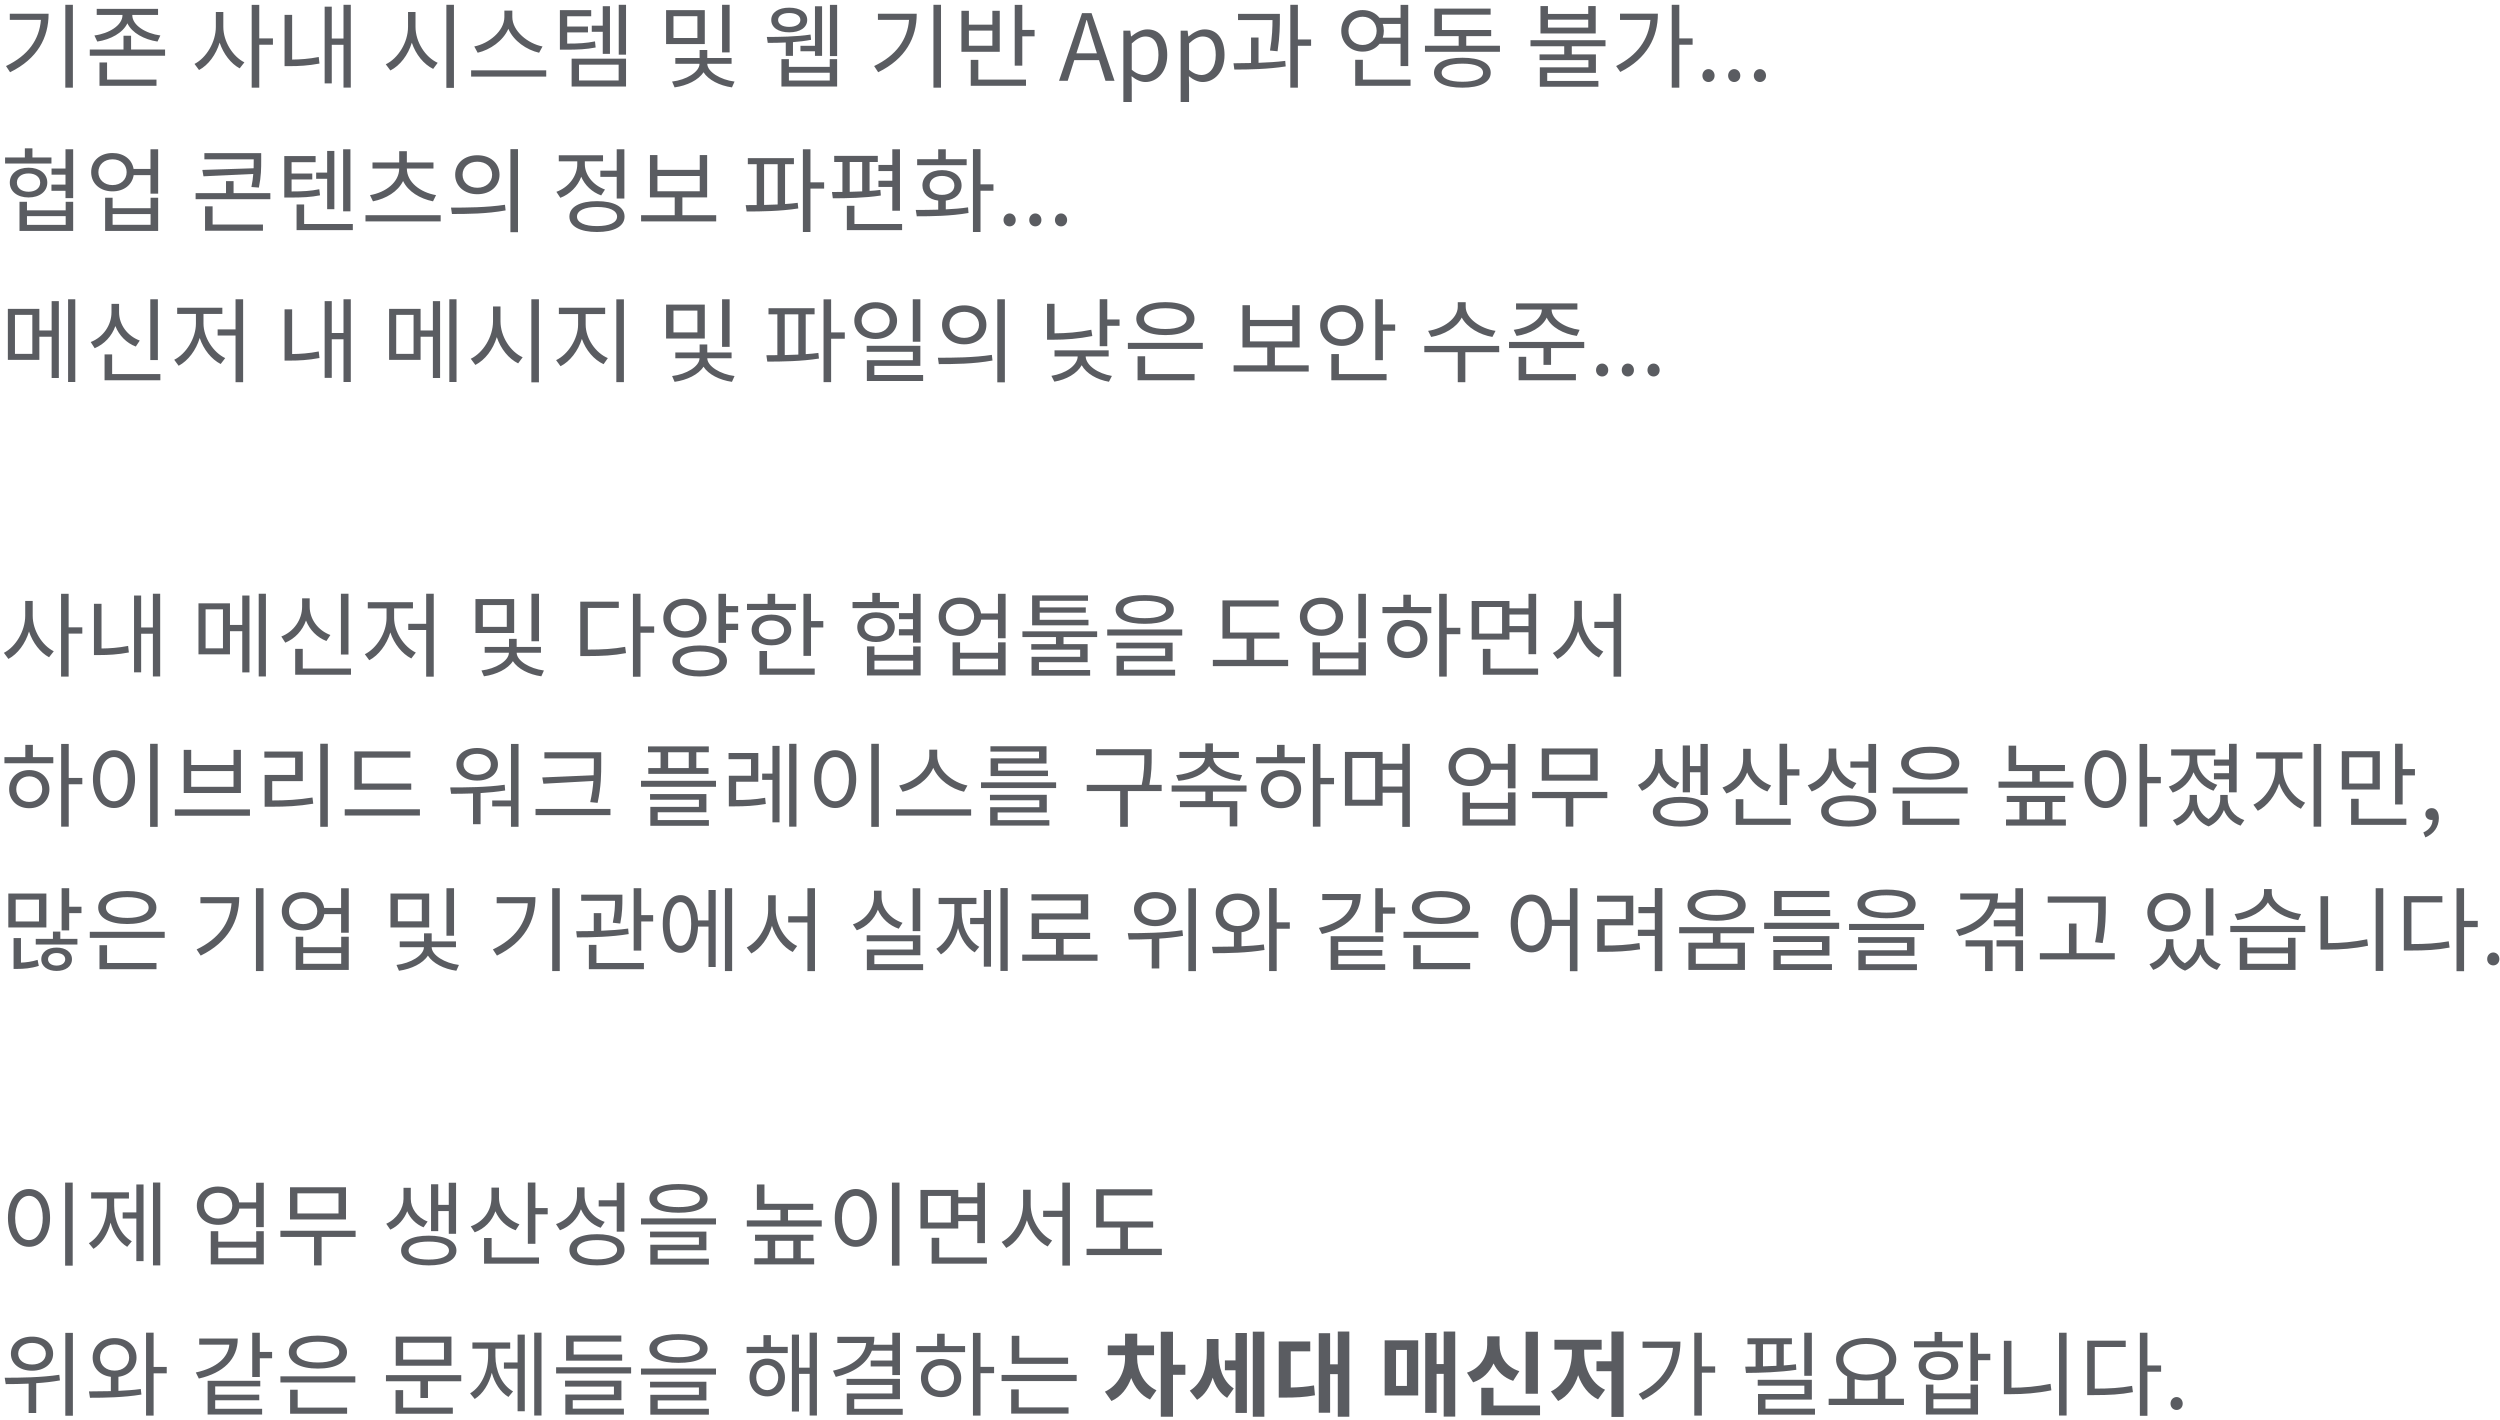 <svg width="433" height="246" viewBox="0 0 433 246" fill="none" xmlns="http://www.w3.org/2000/svg">
<path d="M1.696 2.384V3.44H7.088C6.816 6.848 4.896 9.6 1.04 11.44L1.744 12.512C6.512 10.176 8.416 6.528 8.416 2.384H1.696ZM11.312 0.832V15.184H12.624V0.832H11.312ZM16.847 7.2C19.167 6.848 21.279 5.696 22.063 4.032C22.847 5.696 24.959 6.848 27.279 7.2L27.775 6.144C25.231 5.808 22.911 4.384 22.911 2.624V2.592H27.375V1.536H16.751V2.592H21.215V2.624C21.215 4.384 18.895 5.808 16.351 6.144L16.847 7.2ZM18.543 10.816H17.231V14.864H27.103V13.792H18.543V10.816ZM22.703 8.576V6.192H21.391V8.576H15.551V9.648H28.591V8.576H22.703ZM38.68 2.08H37.384V4.656C37.384 7.264 35.752 10.016 33.688 11.072L34.472 12.128C36.088 11.264 37.416 9.472 38.04 7.376C38.696 9.344 39.992 11.024 41.512 11.84L42.328 10.8C40.312 9.792 38.68 7.184 38.68 4.656V2.08ZM47.272 6.656H44.904V0.848H43.592V15.184H44.904V7.744H47.272V6.656ZM50.598 2.576H49.286V11.456H50.198C51.75 11.456 53.398 11.376 55.334 11.008L55.206 9.872C53.494 10.208 51.974 10.304 50.598 10.32V2.576ZM59.494 0.832V6.672H57.462V1.152H56.23V14.448H57.462V7.76H59.494V15.168H60.758V0.832H59.494ZM71.967 2.08H70.671V4.656C70.671 7.376 68.927 10.128 66.815 11.136L67.615 12.208C69.295 11.344 70.671 9.552 71.327 7.392C72.015 9.44 73.391 11.136 75.023 11.936L75.807 10.88C73.679 9.92 71.967 7.28 71.967 4.656V2.08ZM77.311 0.832V15.216H78.623V0.832H77.311ZM93.966 8.048C91.454 7.568 88.734 5.392 88.734 2.944V1.84H87.358V2.944C87.358 5.392 84.654 7.552 82.142 8.048L82.734 9.136C84.894 8.624 87.134 7.088 88.046 4.992C88.958 7.104 91.198 8.64 93.374 9.136L93.966 8.048ZM81.598 12.176V13.264H94.606V12.176H81.598ZM104.397 9.328H105.645V1.072H104.397V4.448H102.493V5.504H104.397V9.328ZM103.053 7.168C101.565 7.472 100.269 7.552 98.237 7.552V5.616H101.837V4.592H98.237V2.816H102.397V1.76H96.973V8.608H97.885C100.173 8.608 101.533 8.544 103.165 8.224L103.053 7.168ZM100.285 11.2H107.149V13.936H100.285V11.2ZM99.005 14.992H108.429V10.16H99.005V14.992ZM107.165 0.832V9.472H108.429V0.832H107.165ZM126.374 0.832H125.062V9.072H126.374V0.832ZM120.79 6.576H116.646V2.8H120.79V6.576ZM122.07 1.76H115.366V7.632H122.07V1.76ZM126.71 11.056V10.048H122.502V8.656H121.174V10.048H116.966V11.056H121.158C121.142 12.48 118.854 13.84 116.406 14.128L116.838 15.136C118.998 14.832 120.982 13.872 121.846 12.512C122.694 13.84 124.614 14.832 126.774 15.136L127.222 14.128C124.758 13.824 122.518 12.432 122.502 11.056H126.71ZM138.639 7.936V8.88H141.151V9.68H142.383V1.088H141.151V7.936H138.639ZM136.687 2.256C137.855 2.256 138.623 2.72 138.623 3.456C138.623 4.192 137.855 4.656 136.687 4.656C135.519 4.656 134.767 4.192 134.767 3.456C134.767 2.72 135.519 2.256 136.687 2.256ZM136.687 5.6C138.559 5.6 139.807 4.784 139.807 3.456C139.807 2.144 138.559 1.328 136.687 1.328C134.831 1.328 133.583 2.144 133.583 3.456C133.583 4.784 134.831 5.6 136.687 5.6ZM136.095 9.68H137.343V7.296C138.415 7.216 139.503 7.088 140.479 6.896L140.383 5.984C137.999 6.368 134.799 6.4 132.815 6.4L132.975 7.424C133.855 7.424 134.943 7.424 136.095 7.36V9.68ZM143.711 13.952H136.639V12.592H143.711V13.952ZM143.711 11.584H136.639V10.24H135.343V14.992H144.991V10.24H143.711V11.584ZM143.743 0.848V9.712H144.991V0.848H143.743ZM152.055 2.384V3.44H157.447C157.175 6.848 155.255 9.6 151.399 11.44L152.103 12.512C156.871 10.176 158.775 6.528 158.775 2.384H152.055ZM161.671 0.832V15.184H162.983V0.832H161.671ZM171.878 7.92H167.814V5.296H171.878V7.92ZM173.158 1.872H171.878V4.272H167.814V1.872H166.518V8.976H173.158V1.872ZM169.446 10.368H168.134V14.864H177.702V13.792H169.446V10.368ZM177.062 5.184V0.848H175.75V11.376H177.062V6.288H179.19V5.184H177.062ZM186.431 9.232L187.007 7.44C187.423 6.112 187.807 4.848 188.175 3.472H188.239C188.623 4.832 188.991 6.112 189.423 7.44L189.983 9.232H186.431ZM191.471 14H193.039L189.055 2.272H187.407L183.423 14H184.927L186.063 10.416H190.351L191.471 14ZM194.566 17.664H196.022V14.72L195.99 13.2C196.774 13.84 197.606 14.208 198.39 14.208C200.39 14.208 202.166 12.496 202.166 9.52C202.166 6.848 200.95 5.088 198.71 5.088C197.702 5.088 196.726 5.664 195.942 6.304H195.894L195.766 5.312H194.566V17.664ZM198.15 12.992C197.574 12.992 196.806 12.752 196.022 12.08V7.52C196.87 6.736 197.622 6.32 198.358 6.32C200.006 6.32 200.646 7.616 200.646 9.536C200.646 11.696 199.59 12.992 198.15 12.992ZM204.488 17.664H205.944V14.72L205.912 13.2C206.696 13.84 207.528 14.208 208.312 14.208C210.312 14.208 212.088 12.496 212.088 9.52C212.088 6.848 210.872 5.088 208.632 5.088C207.624 5.088 206.648 5.664 205.864 6.304H205.816L205.688 5.312H204.488V17.664ZM208.072 12.992C207.496 12.992 206.728 12.752 205.944 12.08V7.52C206.792 6.736 207.544 6.32 208.28 6.32C209.928 6.32 210.568 7.616 210.568 9.536C210.568 11.696 209.512 12.992 208.072 12.992ZM221.274 8.88C221.674 6.208 221.674 4.336 221.674 3.184V2.4H214.426V3.472H220.394C220.394 4.624 220.362 6.368 219.962 8.752L221.274 8.88ZM217.978 6.496H216.682V10.912C215.61 10.944 214.554 10.96 213.642 10.96L213.786 12.048C216.33 12.048 219.706 11.984 222.682 11.504L222.602 10.544C221.146 10.736 219.546 10.816 217.978 10.88V6.496ZM227.082 6.832H224.794V0.832H223.482V15.184H224.794V7.936H227.082V6.832ZM233.554 5.344C233.554 3.92 234.594 2.896 236.002 2.896C237.394 2.896 238.434 3.92 238.434 5.344C238.434 6.768 237.394 7.792 236.002 7.792C234.594 7.792 233.554 6.768 233.554 5.344ZM242.578 4.144V6.528H239.49C239.618 6.16 239.682 5.76 239.682 5.344C239.682 4.912 239.618 4.512 239.49 4.144H242.578ZM242.578 7.584V11.44H243.906V0.848H242.578V3.088H238.93C238.258 2.256 237.234 1.744 236.002 1.744C233.89 1.744 232.306 3.248 232.306 5.344C232.306 7.44 233.89 8.944 236.002 8.944C237.234 8.944 238.274 8.432 238.946 7.584H242.578ZM236.05 13.792V10.352H234.722V14.864H244.306V13.792H236.05ZM253.297 14.16C251.025 14.16 249.697 13.6 249.697 12.592C249.697 11.584 251.025 11.024 253.297 11.024C255.537 11.024 256.865 11.584 256.865 12.592C256.865 13.6 255.537 14.16 253.297 14.16ZM253.297 10C250.225 10 248.369 10.928 248.369 12.592C248.369 14.256 250.225 15.184 253.297 15.184C256.337 15.184 258.193 14.256 258.193 12.592C258.193 10.928 256.337 10 253.297 10ZM253.953 7.92V6.256H258.273V5.2H249.745V2.544H258.177V1.488H248.433V6.256H252.641V7.92H246.801V8.976H259.793V7.92H253.953ZM275.082 4.784H268.106V3.408H275.082V4.784ZM276.378 1.056H275.082V2.416H268.106V1.056H266.81V5.792H276.378V1.056ZM278.074 8.016V6.96H265.082V8.016H270.922V9.424H266.65V10.416H275.114V11.664H266.698V15.024H276.842V14.016H267.978V12.624H276.41V9.424H272.234V8.016H278.074ZM280.585 2.368V3.456H285.849C285.545 6.848 283.577 9.6 279.913 11.44L280.633 12.464C285.273 10.144 287.145 6.448 287.145 2.368H280.585ZM293.161 6.656H290.857V0.832H289.545V15.184H290.857V7.744H293.161V6.656ZM295.912 14.208C296.488 14.208 296.968 13.76 296.968 13.104C296.968 12.448 296.488 11.968 295.912 11.968C295.336 11.968 294.856 12.448 294.856 13.104C294.856 13.76 295.336 14.208 295.912 14.208ZM300.365 14.208C300.941 14.208 301.421 13.76 301.421 13.104C301.421 12.448 300.941 11.968 300.365 11.968C299.789 11.968 299.309 12.448 299.309 13.104C299.309 13.76 299.789 14.208 300.365 14.208ZM304.818 14.208C305.394 14.208 305.874 13.76 305.874 13.104C305.874 12.448 305.394 11.968 304.818 11.968C304.242 11.968 303.762 12.448 303.762 13.104C303.762 13.76 304.242 14.208 304.818 14.208ZM8.912 27.272H5.616V25.688H4.304V27.272H0.88V28.328H8.912V27.272ZM2.928 31.624C2.928 30.664 3.744 30.04 4.944 30.04C6.144 30.04 6.96 30.664 6.96 31.624C6.96 32.584 6.144 33.208 4.944 33.208C3.744 33.208 2.928 32.584 2.928 31.624ZM8.192 31.624C8.192 30.072 6.848 29.048 4.944 29.048C3.024 29.048 1.696 30.072 1.696 31.624C1.696 33.176 3.024 34.2 4.944 34.2C6.848 34.2 8.192 33.176 8.192 31.624ZM11.376 38.952H4.672V37.432H11.376V38.952ZM11.376 36.424H4.672V34.952H3.376V39.992H12.672V34.952H11.376V36.424ZM11.344 25.848V29.192H8.928V30.248H11.344V31.976H8.912V33.048H11.344V34.312H12.672V25.848H11.344ZM26.079 38.936H19.503V37.08H26.079V38.936ZM26.079 36.056H19.503V34.248H18.207V39.992H27.391V34.248H26.079V36.056ZM19.487 32.056C18.063 32.056 17.039 31.128 17.039 29.816C17.039 28.504 18.063 27.592 19.487 27.592C20.911 27.592 21.935 28.504 21.935 29.816C21.935 31.128 20.911 32.056 19.487 32.056ZM26.063 25.848V29.256H23.135C22.863 27.592 21.423 26.504 19.487 26.504C17.343 26.504 15.791 27.848 15.791 29.816C15.791 31.8 17.343 33.144 19.487 33.144C21.455 33.144 22.895 32.024 23.151 30.328H26.063V33.544H27.391V25.848H26.063ZM35.048 29.432L35.24 30.536L43.864 30.136C43.816 30.808 43.72 31.544 43.544 32.392L44.84 32.488C45.24 30.52 45.24 29.08 45.24 27.752V26.52H35.4V27.592H43.944V27.752C43.944 28.2 43.944 28.648 43.928 29.144L35.048 29.432ZM36.824 35.736H35.512V39.96H45.544V38.888H36.824V35.736ZM40.456 33.448V31.368H39.144V33.448H33.88V34.504H46.824V33.448H40.456ZM60.694 25.848H59.43V36.6H60.694V25.848ZM56.662 36.232H57.91V26.136H56.662V29.896H54.758V30.968H56.662V36.232ZM55.302 32.776C53.814 33.08 52.518 33.16 50.502 33.16V31.08H54.086V30.056H50.502V28.088H54.662V27.032H49.238V34.216H50.15C52.438 34.216 53.782 34.152 55.43 33.832L55.302 32.776ZM52.678 38.792V35.416H51.366V39.864H61.11V38.792H52.678ZM64.597 34.872C66.885 34.408 68.917 33.192 69.813 31.352C70.693 33.192 72.725 34.408 74.997 34.872L75.525 33.8C72.773 33.32 70.469 31.544 70.469 29.192H75.077V28.136H70.469V26.184H69.141V28.136H64.517V29.192H69.141C69.141 31.544 66.837 33.32 64.085 33.8L64.597 34.872ZM63.301 37.272V38.344H76.325V37.272H63.301ZM82.676 26.888C80.452 26.888 78.836 28.248 78.836 30.264C78.836 32.264 80.452 33.64 82.676 33.64C84.916 33.64 86.516 32.264 86.516 30.264C86.516 28.248 84.916 26.888 82.676 26.888ZM82.676 28.008C84.164 28.008 85.236 28.92 85.236 30.264C85.236 31.592 84.164 32.52 82.676 32.52C81.188 32.52 80.116 31.592 80.116 30.264C80.116 28.92 81.188 28.008 82.676 28.008ZM88.404 25.832V40.216H89.716V25.832H88.404ZM78.276 37.064C80.868 37.064 84.34 37.048 87.572 36.44L87.46 35.464C84.324 35.944 80.724 35.96 78.116 35.96L78.276 37.064ZM103.981 29.56V30.632H106.813V34.392H108.141V25.848H106.813V29.56H103.981ZM104.781 32.824C102.701 32.088 101.293 30.28 101.293 28.44V27.944H104.445V26.888H96.781V27.944H99.981V28.44C99.981 30.504 98.509 32.44 96.365 33.224L97.053 34.264C98.733 33.624 100.061 32.28 100.669 30.616C101.293 32.088 102.525 33.272 104.125 33.848L104.781 32.824ZM103.405 39.16C101.245 39.16 99.933 38.552 99.933 37.512C99.933 36.472 101.245 35.848 103.405 35.848C105.565 35.848 106.877 36.472 106.877 37.512C106.877 38.552 105.565 39.16 103.405 39.16ZM103.405 34.84C100.461 34.84 98.621 35.816 98.621 37.512C98.621 39.208 100.461 40.184 103.405 40.184C106.349 40.184 108.173 39.208 108.173 37.512C108.173 35.816 106.349 34.84 103.405 34.84ZM113.868 30.488H121.196V33.128H113.868V30.488ZM118.188 37.272V34.184H122.476V26.856H121.196V29.416H113.868V26.856H112.572V34.184H116.86V37.272H111.036V38.344H124.044V37.272H118.188ZM132.34 28.44H134.692V35.416C133.908 35.448 133.108 35.48 132.34 35.496V28.44ZM135.972 28.44H137.508V27.384H129.524V28.44H131.06V35.512C130.388 35.528 129.748 35.528 129.156 35.528L129.316 36.632C131.844 36.632 135.252 36.584 138.26 36.104L138.164 35.128C137.46 35.224 136.724 35.288 135.972 35.336V28.44ZM142.74 31.576H140.372V25.848H139.06V40.184H140.372V32.664H142.74V31.576ZM154.547 36.504H155.875V25.848H154.547V28.568H152.147V29.624H154.547V31.304H152.147V32.376H154.547V36.504ZM147.171 28.056H149.331V33.144C148.611 33.176 147.875 33.208 147.171 33.224V28.056ZM152.483 32.888C151.891 32.968 151.251 33.032 150.611 33.064V28.056H152.035V27H144.483V28.056H145.907V33.24C145.267 33.256 144.643 33.256 144.099 33.256L144.243 34.344C146.563 34.344 149.811 34.296 152.563 33.864L152.483 32.888ZM147.987 38.792V35.64H146.675V39.864H156.243V38.792H147.987ZM167.426 27.576H163.81V25.848H162.498V27.576H158.85V28.616H167.426V27.576ZM161.01 32.12C161.01 31.128 161.874 30.472 163.154 30.472C164.434 30.472 165.298 31.128 165.298 32.12C165.298 33.112 164.434 33.752 163.154 33.752C161.874 33.752 161.01 33.112 161.01 32.12ZM163.81 34.744C165.458 34.536 166.546 33.544 166.546 32.12C166.546 30.504 165.154 29.464 163.154 29.464C161.154 29.464 159.762 30.504 159.762 32.12C159.762 33.544 160.85 34.536 162.498 34.744V36.312C161.106 36.36 159.762 36.36 158.61 36.36L158.786 37.464C161.298 37.464 164.674 37.432 167.746 36.888L167.666 35.912C166.434 36.104 165.106 36.2 163.81 36.264V34.744ZM172.066 31.928H169.826V25.832H168.514V40.184H169.826V33.032H172.066V31.928ZM174.865 39.208C175.441 39.208 175.921 38.76 175.921 38.104C175.921 37.448 175.441 36.968 174.865 36.968C174.289 36.968 173.809 37.448 173.809 38.104C173.809 38.76 174.289 39.208 174.865 39.208ZM179.318 39.208C179.894 39.208 180.374 38.76 180.374 38.104C180.374 37.448 179.894 36.968 179.318 36.968C178.742 36.968 178.262 37.448 178.262 38.104C178.262 38.76 178.742 39.208 179.318 39.208ZM183.771 39.208C184.347 39.208 184.827 38.76 184.827 38.104C184.827 37.448 184.347 36.968 183.771 36.968C183.195 36.968 182.715 37.448 182.715 38.104C182.715 38.76 183.195 39.208 183.771 39.208ZM5.6 61.288H2.592V54.536H5.6V61.288ZM8.944 57.24H6.816V53.496H1.36V62.328H6.816V58.328H8.944V65.464H10.192V52.152H8.944V57.24ZM11.792 51.832V66.168H13.04V51.832H11.792ZM27.343 51.832H26.031V62.36H27.343V51.832ZM24.207 58.984C22.079 58.2 20.623 56.248 20.623 54.088V52.632H19.311V54.088C19.311 56.328 17.871 58.408 15.711 59.24L16.399 60.312C18.079 59.608 19.375 58.216 19.983 56.472C20.623 58.104 21.887 59.4 23.519 60.024L24.207 58.984ZM19.423 64.792V61.384H18.111V65.864H27.775V64.792H19.423ZM35.245 54.376H38.51V53.304H30.686V54.376H33.934V56.04C33.934 58.584 32.221 61.304 30.174 62.312L30.942 63.352C32.574 62.488 33.965 60.648 34.59 58.536C35.245 60.52 36.621 62.232 38.221 63.048L39.005 62.024C36.925 61.032 35.245 58.424 35.245 56.04V54.376ZM40.797 51.832V57.048H37.694V58.12H40.797V66.2H42.109V51.832H40.797ZM50.598 53.576H49.286V62.456H50.198C51.75 62.456 53.398 62.376 55.334 62.008L55.206 60.872C53.494 61.208 51.974 61.304 50.598 61.32V53.576ZM59.494 51.832V57.672H57.462V52.152H56.23V65.448H57.462V58.76H59.494V66.168H60.758V51.832H59.494ZM71.631 61.288H68.623V54.536H71.631V61.288ZM74.975 57.24H72.847V53.496H67.391V62.328H72.847V58.328H74.975V65.464H76.223V52.152H74.975V57.24ZM77.823 51.832V66.168H79.071V51.832H77.823ZM86.686 53.08H85.39V55.656C85.39 58.376 83.646 61.128 81.534 62.136L82.334 63.208C84.014 62.344 85.39 60.552 86.046 58.392C86.734 60.44 88.11 62.136 89.742 62.936L90.526 61.88C88.398 60.92 86.686 58.28 86.686 55.656V53.08ZM92.03 51.832V66.216H93.342V51.832H92.03ZM101.437 54.392H104.813V53.304H96.797V54.392H100.125V56.216C100.125 58.696 98.381 61.4 96.317 62.376L97.085 63.432C98.717 62.6 100.125 60.792 100.781 58.696C101.469 60.664 102.877 62.312 104.541 63.08L105.277 62.024C103.165 61.128 101.437 58.648 101.437 56.216V54.392ZM106.749 51.848V66.184H108.061V51.848H106.749ZM126.374 51.832H125.062V60.072H126.374V51.832ZM120.79 57.576H116.646V53.8H120.79V57.576ZM122.07 52.76H115.366V58.632H122.07V52.76ZM126.71 62.056V61.048H122.502V59.656H121.174V61.048H116.966V62.056H121.158C121.142 63.48 118.854 64.84 116.406 65.128L116.838 66.136C118.998 65.832 120.982 64.872 121.846 63.512C122.694 64.84 124.614 65.832 126.774 66.136L127.222 65.128C124.758 64.824 122.518 63.432 122.502 62.056H126.71ZM135.919 54.44H138.271V61.416C137.487 61.448 136.687 61.48 135.919 61.496V54.44ZM139.551 54.44H141.087V53.384H133.103V54.44H134.639V61.512C133.967 61.528 133.327 61.528 132.735 61.528L132.895 62.632C135.423 62.632 138.831 62.584 141.839 62.104L141.743 61.128C141.039 61.224 140.303 61.288 139.551 61.336V54.44ZM146.319 57.576H143.951V51.848H142.639V66.184H143.951V58.664H146.319V57.576ZM159.405 51.832H158.093V59.192H159.405V51.832ZM149.229 55.544C149.229 54.296 150.269 53.416 151.661 53.416C153.069 53.416 154.093 54.296 154.093 55.544C154.093 56.776 153.069 57.656 151.661 57.656C150.269 57.656 149.229 56.776 149.229 55.544ZM155.373 55.544C155.373 53.64 153.805 52.344 151.661 52.344C149.517 52.344 147.965 53.64 147.965 55.544C147.965 57.432 149.517 58.712 151.661 58.712C153.805 58.712 155.373 57.432 155.373 55.544ZM151.437 64.952V63.368H159.405V59.896H150.109V60.936H158.109V62.392H150.141V65.992H159.885V64.952H151.437ZM167.004 52.888C164.78 52.888 163.164 54.248 163.164 56.264C163.164 58.264 164.78 59.64 167.004 59.64C169.244 59.64 170.844 58.264 170.844 56.264C170.844 54.248 169.244 52.888 167.004 52.888ZM167.004 54.008C168.492 54.008 169.564 54.92 169.564 56.264C169.564 57.592 168.492 58.52 167.004 58.52C165.516 58.52 164.444 57.592 164.444 56.264C164.444 54.92 165.516 54.008 167.004 54.008ZM172.732 51.832V66.216H174.044V51.832H172.732ZM162.604 63.064C165.196 63.064 168.668 63.048 171.9 62.44L171.788 61.464C168.652 61.944 165.052 61.96 162.444 61.96L162.604 63.064ZM189.013 57.112C186.741 57.576 184.677 57.72 182.645 57.736V52.616H181.349V58.84H182.469C184.613 58.84 186.773 58.68 189.189 58.2L189.013 57.112ZM192.021 61.736V60.68H182.645V61.736H186.661C186.597 63.352 184.517 64.712 182.101 65.096L182.613 66.104C184.693 65.752 186.549 64.696 187.349 63.256C188.149 64.696 189.989 65.768 192.069 66.12L192.581 65.112C190.197 64.712 188.101 63.32 188.037 61.736H192.021ZM191.781 55.336V51.816H190.469V59.96H191.781V56.424H193.909V55.336H191.781ZM201.844 53.384C204.1 53.384 205.54 54.056 205.54 55.192C205.54 56.328 204.1 56.984 201.844 56.984C199.588 56.984 198.148 56.328 198.148 55.192C198.148 54.056 199.588 53.384 201.844 53.384ZM201.844 58.04C204.916 58.04 206.884 56.984 206.884 55.192C206.884 53.4 204.916 52.328 201.844 52.328C198.772 52.328 196.804 53.4 196.804 55.192C196.804 56.984 198.772 58.04 201.844 58.04ZM198.34 61.704H197.028V65.864H206.9V64.792H198.34V61.704ZM195.348 59.384V60.44H208.324V59.384H195.348ZM216.493 56.488H223.821V59.128H216.493V56.488ZM220.812 63.272V60.184H225.101V52.856H223.821V55.416H216.493V52.856H215.197V60.184H219.485V63.272H213.661V64.344H226.669V63.272H220.812ZM229.931 56.376C229.931 54.968 230.987 53.976 232.395 53.976C233.803 53.976 234.859 54.968 234.859 56.376C234.859 57.784 233.803 58.776 232.395 58.776C230.987 58.776 229.931 57.784 229.931 56.376ZM236.139 56.376C236.139 54.296 234.539 52.84 232.395 52.84C230.251 52.84 228.651 54.296 228.651 56.376C228.651 58.456 230.251 59.912 232.395 59.912C234.539 59.912 236.139 58.456 236.139 56.376ZM231.899 61.32H230.587V65.864H240.155V64.792H231.899V61.32ZM239.515 56.2V51.832H238.203V62.392H239.515V57.288H241.643V56.2H239.515ZM259.028 57.304C256.42 56.92 253.86 55.144 253.86 53.144V52.344H252.484V53.144C252.484 55.192 249.956 56.92 247.348 57.304L247.876 58.36C250.116 57.976 252.276 56.744 253.172 55C254.1 56.728 256.26 57.976 258.484 58.36L259.028 57.304ZM259.652 59.912H246.692V61H252.484V66.2H253.796V61H259.668L259.652 59.912ZM262.675 58.184C264.995 57.832 267.107 56.68 267.891 55.016C268.659 56.68 270.771 57.832 273.107 58.184L273.587 57.128C271.059 56.792 268.739 55.368 268.739 53.624V53.608H273.203V52.552H262.579V53.608H267.043V53.624C267.043 55.368 264.723 56.792 262.179 57.128L262.675 58.184ZM264.339 61.8H263.027V65.864H272.947V64.792H264.339V61.8ZM261.363 59.224V60.28H267.331V63.192H268.643V60.28H274.387V59.224H261.363ZM277.49 65.208C278.066 65.208 278.546 64.76 278.546 64.104C278.546 63.448 278.066 62.968 277.49 62.968C276.914 62.968 276.434 63.448 276.434 64.104C276.434 64.76 276.914 65.208 277.49 65.208ZM281.943 65.208C282.519 65.208 282.999 64.76 282.999 64.104C282.999 63.448 282.519 62.968 281.943 62.968C281.367 62.968 280.887 63.448 280.887 64.104C280.887 64.76 281.367 65.208 281.943 65.208ZM286.396 65.208C286.972 65.208 287.452 64.76 287.452 64.104C287.452 63.448 286.972 62.968 286.396 62.968C285.82 62.968 285.34 63.448 285.34 64.104C285.34 64.76 285.82 65.208 286.396 65.208ZM5.664 104.08H4.368V106.656C4.368 109.264 2.736 112.016 0.672 113.072L1.456 114.128C3.072 113.264 4.4 111.472 5.024 109.376C5.68 111.344 6.976 113.024 8.496 113.84L9.312 112.8C7.296 111.792 5.664 109.184 5.664 106.656V104.08ZM14.256 108.656H11.888V102.848H10.576V117.184H11.888V109.744H14.256V108.656ZM17.583 104.576H16.271V113.456H17.183C18.735 113.456 20.383 113.376 22.319 113.008L22.191 111.872C20.479 112.208 18.959 112.304 17.583 112.32V104.576ZM26.479 102.832V108.672H24.447V103.152H23.215V116.448H24.447V109.76H26.479V117.168H27.743V102.832H26.479ZM38.616 112.288H35.608V105.536H38.616V112.288ZM41.96 108.24H39.832V104.496H34.376V113.328H39.832V109.328H41.96V116.464H43.208V103.152H41.96V108.24ZM44.808 102.832V117.168H46.056V102.832H44.808ZM60.358 102.832H59.046V113.36H60.358V102.832ZM57.222 109.984C55.094 109.2 53.638 107.248 53.638 105.088V103.632H52.326V105.088C52.326 107.328 50.886 109.408 48.726 110.24L49.414 111.312C51.094 110.608 52.39 109.216 52.998 107.472C53.638 109.104 54.902 110.4 56.534 111.024L57.222 109.984ZM52.438 115.792V112.384H51.126V116.864H60.79V115.792H52.438ZM68.261 105.376H71.525V104.304H63.701V105.376H66.949V107.04C66.949 109.584 65.237 112.304 63.189 113.312L63.957 114.352C65.589 113.488 66.981 111.648 67.605 109.536C68.261 111.52 69.637 113.232 71.237 114.048L72.021 113.024C69.941 112.032 68.261 109.424 68.261 107.04V105.376ZM73.813 102.832V108.048H70.709V109.12H73.813V117.2H75.125V102.832H73.813ZM93.358 102.832H92.046V111.072H93.358V102.832ZM87.774 108.576H83.63V104.8H87.774V108.576ZM89.054 103.76H82.35V109.632H89.054V103.76ZM93.694 113.056V112.048H89.486V110.656H88.158V112.048H83.95V113.056H88.142C88.126 114.48 85.838 115.84 83.39 116.128L83.822 117.136C85.982 116.832 87.966 115.872 88.83 114.512C89.678 115.84 91.598 116.832 93.758 117.136L94.206 116.128C91.742 115.824 89.502 114.432 89.486 113.056H93.694ZM101.815 105.296H107.175V104.208H100.503V113.632H101.639C104.343 113.632 106.231 113.536 108.423 113.12L108.279 112.032C106.199 112.4 104.359 112.512 101.815 112.512V105.296ZM113.303 108.496H110.935V102.832H109.623V117.216H110.935V109.584H113.303V108.496ZM116.166 107.056C116.166 105.712 117.19 104.784 118.63 104.784C120.054 104.784 121.094 105.712 121.094 107.056C121.094 108.4 120.054 109.344 118.63 109.344C117.19 109.344 116.166 108.4 116.166 107.056ZM122.374 107.056C122.374 105.072 120.79 103.696 118.63 103.696C116.454 103.696 114.886 105.072 114.886 107.056C114.886 109.056 116.454 110.448 118.63 110.448C120.79 110.448 122.374 109.056 122.374 107.056ZM121.19 116.128C119.062 116.128 117.766 115.504 117.766 114.48C117.766 113.44 119.062 112.832 121.19 112.832C123.302 112.832 124.598 113.44 124.598 114.48C124.598 115.504 123.302 116.128 121.19 116.128ZM121.19 111.792C118.278 111.792 116.454 112.768 116.454 114.48C116.454 116.176 118.278 117.168 121.19 117.168C124.086 117.168 125.91 116.176 125.91 114.48C125.91 112.768 124.086 111.792 121.19 111.792ZM127.846 106.048V104.976H125.75V102.848H124.438V111.344H125.75V109.12H127.846V108.032H125.75V106.048H127.846ZM137.844 104.592H134.26V102.848H132.948V104.592H129.38V105.648H137.844V104.592ZM131.428 109.104C131.428 108.112 132.292 107.472 133.604 107.472C134.9 107.472 135.796 108.112 135.796 109.104C135.796 110.112 134.9 110.752 133.604 110.752C132.292 110.752 131.428 110.112 131.428 109.104ZM137.044 109.104C137.044 107.504 135.636 106.448 133.604 106.448C131.572 106.448 130.18 107.504 130.18 109.104C130.18 110.72 131.572 111.776 133.604 111.776C135.636 111.776 137.044 110.72 137.044 109.104ZM132.852 112.752H131.54V116.864H141.108V115.792H132.852V112.752ZM140.468 107.568V102.848H139.156V113.6H140.468V108.672H142.596V107.568H140.468ZM155.693 104.272H152.397V102.688H151.085V104.272H147.661V105.328H155.693V104.272ZM149.709 108.624C149.709 107.664 150.525 107.04 151.725 107.04C152.925 107.04 153.741 107.664 153.741 108.624C153.741 109.584 152.925 110.208 151.725 110.208C150.525 110.208 149.709 109.584 149.709 108.624ZM154.973 108.624C154.973 107.072 153.629 106.048 151.725 106.048C149.805 106.048 148.477 107.072 148.477 108.624C148.477 110.176 149.805 111.2 151.725 111.2C153.629 111.2 154.973 110.176 154.973 108.624ZM158.157 115.952H151.453V114.432H158.157V115.952ZM158.157 113.424H151.453V111.952H150.157V116.992H159.453V111.952H158.157V113.424ZM158.125 102.848V106.192H155.709V107.248H158.125V108.976H155.693V110.048H158.125V111.312H159.453V102.848H158.125ZM172.86 115.936H166.284V114.08H172.86V115.936ZM172.86 113.056H166.284V111.248H164.988V116.992H174.172V111.248H172.86V113.056ZM166.268 109.056C164.844 109.056 163.82 108.128 163.82 106.816C163.82 105.504 164.844 104.592 166.268 104.592C167.692 104.592 168.716 105.504 168.716 106.816C168.716 108.128 167.692 109.056 166.268 109.056ZM172.844 102.848V106.256H169.916C169.644 104.592 168.204 103.504 166.268 103.504C164.124 103.504 162.572 104.848 162.572 106.816C162.572 108.8 164.124 110.144 166.268 110.144C168.236 110.144 169.676 109.024 169.932 107.328H172.844V110.544H174.172V102.848H172.844ZM188.523 107.344H180.075V106.112H188.059V105.2H180.075V104.064H188.443V103.12H178.763V108.304H188.523V107.344ZM190.027 110.336V109.344H177.083V110.336H182.891V111.568H178.619V112.528H187.083V113.76H178.667V117.024H188.811V116.048H179.947V114.688H188.379V111.568H184.203V110.336H190.027ZM198.266 104.064C200.618 104.064 201.962 104.608 201.962 105.568C201.962 106.528 200.618 107.072 198.266 107.072C195.914 107.072 194.57 106.528 194.57 105.568C194.57 104.608 195.914 104.064 198.266 104.064ZM198.266 108.048C201.418 108.048 203.306 107.184 203.306 105.568C203.306 103.952 201.418 103.072 198.266 103.072C195.114 103.072 193.226 103.952 193.226 105.568C193.226 107.184 195.114 108.048 198.266 108.048ZM194.666 114.544H203.098V111.312H193.338V112.304H201.802V113.584H193.386V117.024H203.53V116H194.666V114.544ZM191.77 109.024V110.08H204.762V109.024H191.77ZM217.234 114.288V110.608H221.602V109.552H213.042V105.056H221.458V103.984H211.73V110.608H215.906V114.288H210.066V115.376H223.106V114.288H217.234ZM235.265 102.848V110.544H236.577V102.848H235.265ZM227.329 111.248V116.992H236.577V111.248H235.281V113.008H228.625V111.248H227.329ZM228.625 114.032H235.281V115.936H228.625V114.032ZM228.865 103.52C226.705 103.52 225.137 104.864 225.137 106.816C225.137 108.8 226.705 110.128 228.865 110.128C231.041 110.128 232.625 108.8 232.625 106.816C232.625 104.864 231.041 103.52 228.865 103.52ZM228.865 104.608C230.321 104.608 231.345 105.52 231.345 106.816C231.345 108.128 230.321 109.04 228.865 109.04C227.441 109.04 226.417 108.128 226.417 106.816C226.417 105.52 227.441 104.608 228.865 104.608ZM243.728 112.896C242.432 112.896 241.488 111.968 241.488 110.688C241.488 109.392 242.432 108.464 243.728 108.464C245.04 108.464 245.984 109.392 245.984 110.688C245.984 111.968 245.04 112.896 243.728 112.896ZM243.728 107.376C241.712 107.376 240.256 108.752 240.256 110.688C240.256 112.64 241.712 113.984 243.728 113.984C245.776 113.984 247.232 112.64 247.232 110.688C247.232 108.752 245.776 107.376 243.728 107.376ZM244.368 103.008H243.056V105.136H239.44V106.192H247.904V105.136H244.368V103.008ZM252.928 108.736H250.576V102.848H249.264V117.184H250.576V109.84H252.928V108.736ZM260.159 109.744H256.191V105.136H260.159V109.744ZM264.735 106.432V108.432H261.439V106.432H264.735ZM261.439 109.504H264.735V113.312H266.063V102.848H264.735V105.36H261.439V104.096H254.895V110.784H261.439V109.504ZM258.143 115.792V112.384H256.831V116.864H266.399V115.792H258.143ZM273.981 104.064H272.669V106.64C272.669 109.296 271.037 112.064 268.957 113.104L269.757 114.144C271.373 113.28 272.701 111.472 273.325 109.344C273.981 111.36 275.293 113.072 276.925 113.888L277.693 112.848C275.613 111.856 273.981 109.248 273.981 106.64V104.064ZM279.469 102.832V107.696H276.141V108.768H279.469V117.2H280.781V102.832H279.469ZM5.056 138.896C3.76 138.896 2.816 137.968 2.816 136.688C2.816 135.392 3.76 134.464 5.056 134.464C6.368 134.464 7.312 135.392 7.312 136.688C7.312 137.968 6.368 138.896 5.056 138.896ZM5.056 133.376C3.04 133.376 1.584 134.752 1.584 136.688C1.584 138.64 3.04 139.984 5.056 139.984C7.104 139.984 8.56 138.64 8.56 136.688C8.56 134.752 7.104 133.376 5.056 133.376ZM5.696 129.008H4.384V131.136H0.768V132.192H9.232V131.136H5.696V129.008ZM14.256 134.736H11.904V128.848H10.592V143.184H11.904V135.84H14.256V134.736ZM25.999 128.832V143.216H27.311V128.832H25.999ZM19.743 129.936C17.615 129.936 16.095 131.888 16.095 134.944C16.095 138 17.615 139.952 19.743 139.952C21.871 139.952 23.391 138 23.391 134.944C23.391 131.888 21.871 129.936 19.743 129.936ZM19.743 131.12C21.135 131.12 22.127 132.624 22.127 134.944C22.127 137.28 21.135 138.784 19.743 138.784C18.335 138.784 17.343 137.28 17.343 134.944C17.343 132.624 18.335 131.12 19.743 131.12ZM30.285 140.192V141.28H43.294V140.192H30.285ZM31.822 129.872V137.344H41.725V129.872H40.446V132.496H33.117V129.872H31.822ZM33.117 133.552H40.446V136.272H33.117V133.552ZM47.148 135.296H52.444V130.16H45.788V131.232H51.116V134.224H45.836V139.728H47.02C49.484 139.728 51.66 139.632 54.252 139.2L54.124 138.128C51.612 138.528 49.5 138.64 47.148 138.64V135.296ZM55.468 128.816V143.2H56.78V128.816H55.468ZM71.227 135.712H62.667V131.232H71.083V130.144H61.371V136.784H71.227V135.712ZM59.707 140.16V141.248H72.731V140.16H59.707ZM82.644 130.56C84.036 130.56 85.012 131.296 85.012 132.368C85.012 133.472 84.036 134.192 82.644 134.192C81.252 134.192 80.276 133.472 80.276 132.368C80.276 131.296 81.252 130.56 82.644 130.56ZM82.644 135.2C84.772 135.2 86.244 134.064 86.244 132.368C86.244 130.688 84.772 129.552 82.644 129.552C80.516 129.552 79.044 130.688 79.044 132.368C79.044 134.064 80.516 135.2 82.644 135.2ZM87.412 135.92C84.292 136.368 80.676 136.384 77.972 136.384L78.132 137.488C79.268 137.488 80.564 137.472 81.924 137.424V142.752H83.236V137.36C84.644 137.28 86.084 137.136 87.492 136.912L87.412 135.92ZM88.5 128.848V138.64H85.252V139.664H88.5V143.2H89.812V128.848H88.5ZM93.923 134.656L94.115 135.744L102.771 135.264C102.691 136.368 102.531 137.552 102.227 138.928L103.507 139.056C104.131 136.112 104.131 134.176 104.131 132.048V130.288H94.291V131.36H102.851V132.048C102.851 132.784 102.851 133.52 102.819 134.272L93.923 134.656ZM92.755 140.112V141.184H105.731V140.112H92.755ZM119.292 133.024H115.724V130.288H119.292V133.024ZM114.411 133.024H112.284V134.032H122.716V133.024H120.604V130.288H122.764V129.28H112.236V130.288H114.411V133.024ZM113.916 140.688H122.348V137.536H112.588V138.512H121.052V139.744H112.636V143.024H122.78V142.032H113.916V140.688ZM111.02 135.232V136.272H124.012V135.232H111.02ZM127.498 135.392H131.338V130.416H126.186V131.488H130.074V134.352H126.234V139.664H127.178C129.002 139.664 130.634 139.584 132.634 139.248L132.522 138.176C130.682 138.496 129.13 138.56 127.498 138.56V135.392ZM133.786 133.984H132.01V135.072H133.786V142.432H135.018V129.184H133.786V133.984ZM136.682 128.832V143.184H137.946V128.832H136.682ZM150.905 128.832V143.216H152.217V128.832H150.905ZM144.649 129.936C142.521 129.936 141.001 131.888 141.001 134.944C141.001 138 142.521 139.952 144.649 139.952C146.777 139.952 148.297 138 148.297 134.944C148.297 131.888 146.777 129.936 144.649 129.936ZM144.649 131.12C146.041 131.12 147.033 132.624 147.033 134.944C147.033 137.28 146.041 138.784 144.649 138.784C143.241 138.784 142.249 137.28 142.249 134.944C142.249 132.624 143.241 131.12 144.649 131.12ZM167.56 136.048C165.048 135.568 162.328 133.392 162.328 130.944V129.84H160.952V130.944C160.952 133.392 158.248 135.552 155.736 136.048L156.328 137.136C158.488 136.624 160.728 135.088 161.64 132.992C162.552 135.104 164.792 136.64 166.968 137.136L167.56 136.048ZM155.192 140.176V141.264H168.2V140.176H155.192ZM179.959 131.344H171.575V134.416H181.511V133.472H172.871V132.24H181.255V129.248H171.543V130.176H179.959V131.344ZM172.791 140.72H181.303V137.664H171.463V138.608H180.007V139.808H171.495V142.992H181.751V142.048H172.791V140.72ZM169.911 135.504V136.496H182.919V135.504H169.911ZM201.199 135.936H199.071C199.471 133.872 199.471 132.352 199.471 131.008V129.76H189.839V130.816H198.191V131.008C198.191 132.352 198.191 133.872 197.743 135.936H188.223V137.008H194.015V143.2H195.343V137.008H201.199V135.936ZM204.11 135.248C206.462 135.008 208.558 134.144 209.422 132.704C210.286 134.144 212.366 135.008 214.718 135.248L215.134 134.256C212.414 133.984 210.238 132.88 210.126 131.28H214.574V130.24H210.078V128.752H208.766V130.24H204.27V131.28H208.702C208.59 132.88 206.414 133.984 203.71 134.256L204.11 135.248ZM215.902 137.104V136.048H202.926V137.104H208.766V138.752H204.366V139.792H212.99V143.136H214.302V138.752H210.078V137.104H215.902ZM221.853 138.896C220.557 138.896 219.613 137.968 219.613 136.688C219.613 135.392 220.557 134.464 221.853 134.464C223.165 134.464 224.109 135.392 224.109 136.688C224.109 137.968 223.165 138.896 221.853 138.896ZM221.853 133.376C219.837 133.376 218.381 134.752 218.381 136.688C218.381 138.64 219.837 139.984 221.853 139.984C223.901 139.984 225.357 138.64 225.357 136.688C225.357 134.752 223.901 133.376 221.853 133.376ZM222.493 129.008H221.181V131.136H217.565V132.192H226.029V131.136H222.493V129.008ZM231.053 134.736H228.701V128.848H227.389V143.184H228.701V135.84H231.053V134.736ZM239.468 136.224V133.344H242.876V136.224H239.468ZM238.172 138.512H234.22V131.28H238.172V138.512ZM242.876 128.832V132.272H239.468V130.24H232.94V139.552H239.468V137.296H242.876V143.216H244.188V128.832H242.876ZM261.173 141.936H254.597V140.08H261.173V141.936ZM261.173 139.056H254.597V137.248H253.301V142.992H262.485V137.248H261.173V139.056ZM254.581 135.056C253.157 135.056 252.133 134.128 252.133 132.816C252.133 131.504 253.157 130.592 254.581 130.592C256.005 130.592 257.029 131.504 257.029 132.816C257.029 134.128 256.005 135.056 254.581 135.056ZM261.157 128.848V132.256H258.229C257.957 130.592 256.517 129.504 254.581 129.504C252.437 129.504 250.885 130.848 250.885 132.816C250.885 134.8 252.437 136.144 254.581 136.144C256.549 136.144 257.989 135.024 258.245 133.328H261.157V136.544H262.485V128.848H261.157ZM275.427 134.176H268.307V130.688H275.427V134.176ZM276.723 129.632H267.027V135.216H276.723V129.632ZM278.387 137.168H265.363V138.24H271.187V143.168H272.499V138.24H278.387V137.168ZM292.7 133.76H294.524V137.696H295.788V128.848H294.524V132.688H292.7V129.12H291.452V137.232H292.7V133.76ZM290.86 135.568C289.02 134.864 287.948 133.248 287.948 131.664V129.728H286.684V131.664C286.684 133.264 285.564 135.12 283.692 135.952L284.396 136.976C285.788 136.352 286.812 135.136 287.324 133.792C287.836 135.008 288.812 136.032 290.156 136.576L290.86 135.568ZM291.052 142.16C288.908 142.16 287.564 141.584 287.564 140.592C287.564 139.6 288.908 139.04 291.052 139.04C293.228 139.04 294.556 139.6 294.556 140.592C294.556 141.584 293.228 142.16 291.052 142.16ZM291.052 138.016C288.108 138.016 286.268 138.96 286.268 140.592C286.268 142.224 288.108 143.168 291.052 143.168C294.012 143.168 295.852 142.224 295.852 140.592C295.852 138.96 294.012 138.016 291.052 138.016ZM306.763 136.048C304.651 135.296 303.227 133.472 303.227 131.504V129.696H301.915V131.472C301.915 133.696 300.523 135.616 298.331 136.4L299.019 137.44C300.731 136.8 302.011 135.488 302.603 133.792C303.243 135.296 304.491 136.496 306.107 137.088L306.763 136.048ZM301.947 138.416H300.635V142.864H310.155V141.792H301.947V138.416ZM309.531 133.232V128.816H308.219V139.424H309.531V134.32H311.659V133.232H309.531ZM323.61 137.328H324.938V128.848H323.61V131.888H320.49V132.96H323.61V137.328ZM321.53 135.632C319.434 134.896 318.042 133.12 318.042 131.072V129.648H316.73V131.12C316.73 133.312 315.306 135.232 313.098 136.016L313.786 137.088C315.514 136.432 316.81 135.136 317.418 133.44C318.042 134.928 319.258 136.064 320.826 136.656L321.53 135.632ZM320.202 142.128C318.042 142.128 316.73 141.504 316.73 140.464C316.73 139.408 318.042 138.784 320.202 138.784C322.362 138.784 323.674 139.408 323.674 140.464C323.674 141.504 322.362 142.128 320.202 142.128ZM320.202 137.76C317.258 137.76 315.418 138.736 315.418 140.464C315.418 142.176 317.258 143.168 320.202 143.168C323.146 143.168 324.97 142.176 324.97 140.464C324.97 138.736 323.146 137.76 320.202 137.76ZM334.312 130.384C336.568 130.384 338.008 131.056 338.008 132.192C338.008 133.328 336.568 133.984 334.312 133.984C332.056 133.984 330.616 133.328 330.616 132.192C330.616 131.056 332.056 130.384 334.312 130.384ZM334.312 135.04C337.384 135.04 339.352 133.984 339.352 132.192C339.352 130.4 337.384 129.328 334.312 129.328C331.24 129.328 329.272 130.4 329.272 132.192C329.272 133.984 331.24 135.04 334.312 135.04ZM330.808 138.704H329.496V142.864H339.368V141.792H330.808V138.704ZM327.816 136.384V137.44H340.792V136.384H327.816ZM351.057 138.912H354.193V141.936H351.057V138.912ZM355.489 138.912H357.681V137.856H347.569V138.912H349.761V141.936H347.441V142.992H357.809V141.936H355.489V138.912ZM353.281 135.376V133.552H357.649V132.496H349.201V129.152H347.889V133.552H351.969V135.376H346.145V136.432H359.121V135.376H353.281ZM364.672 138.784C363.28 138.784 362.304 137.28 362.304 134.944C362.304 132.624 363.28 131.12 364.672 131.12C366.048 131.12 367.024 132.624 367.024 134.944C367.024 137.28 366.048 138.784 364.672 138.784ZM364.672 129.936C362.56 129.936 361.056 131.888 361.056 134.944C361.056 138 362.56 139.952 364.672 139.952C366.784 139.952 368.272 138 368.272 134.944C368.272 131.888 366.784 129.936 364.672 129.936ZM374.256 134.56H371.888V128.848H370.576V143.184H371.888V135.664H374.256V134.56ZM383.455 131.552V132.608H386.063V133.92H383.455V134.976H386.063V137.232H387.391V128.832H386.063V131.552H383.455ZM384.031 135.936C381.967 135.2 380.559 133.456 380.559 131.584V130.864H383.695V129.792H376.047V130.864H379.231V131.6C379.231 133.664 377.791 135.488 375.631 136.24L376.319 137.28C378.015 136.672 379.311 135.392 379.919 133.76C380.543 135.216 381.759 136.368 383.375 136.96L384.031 135.936ZM385.839 137.68H384.543V138.416C384.543 139.536 383.871 140.992 382.511 141.856C381.167 141.072 380.511 139.712 380.511 138.416V137.68H379.247V138.416C379.247 139.824 378.175 141.376 376.351 142.048L377.023 143.008C378.367 142.496 379.343 141.488 379.855 140.336C380.287 141.536 381.151 142.592 382.527 143.136C383.871 142.56 384.735 141.456 385.183 140.288C385.663 141.504 386.671 142.496 388.063 143.008L388.719 142.048C386.879 141.408 385.839 139.904 385.839 138.416V137.68ZM395.406 131.392H398.782V130.304H390.766V131.392H394.094V133.216C394.094 135.696 392.35 138.4 390.286 139.376L391.054 140.432C392.686 139.6 394.094 137.792 394.75 135.696C395.438 137.664 396.846 139.312 398.51 140.08L399.246 139.024C397.134 138.128 395.406 135.648 395.406 133.216V131.392ZM400.718 128.848V143.184H402.03V128.848H400.718ZM410.908 135.712H406.876V131.168H410.908V135.712ZM412.188 130.112H405.596V136.752H412.188V130.112ZM408.524 138.352H407.212V142.864H416.78V141.792H408.524V138.352ZM416.14 133.2V128.816H414.828V139.328H416.14V134.304H418.268V133.2H416.14ZM420.075 145.04C421.515 144.432 422.411 143.232 422.411 141.696C422.411 140.624 421.947 139.968 421.179 139.968C420.587 139.968 420.075 140.368 420.075 140.992C420.075 141.664 420.587 142.016 421.147 142.016C421.211 142.016 421.259 142.016 421.323 142C421.307 142.976 420.715 143.744 419.723 144.176L420.075 145.04ZM6.752 159.592H2.72V155.816H6.752V159.592ZM8.032 154.76H1.44V160.632H8.032V154.76ZM3.632 162.472H2.352V167.816H3.04C4.016 167.816 5.36 167.736 6.72 167.288L6.512 166.248C5.52 166.568 4.464 166.696 3.632 166.728V162.472ZM9.808 167.24C8.928 167.24 8.32 166.808 8.32 166.136C8.32 165.48 8.928 165.064 9.808 165.064C10.672 165.064 11.296 165.48 11.296 166.136C11.296 166.808 10.672 167.24 9.808 167.24ZM9.808 164.12C8.256 164.12 7.152 164.904 7.152 166.136C7.152 167.384 8.256 168.168 9.808 168.168C11.36 168.168 12.464 167.384 12.464 166.136C12.464 164.904 11.36 164.12 9.808 164.12ZM10.448 161.352H9.168V162.616H6.192V163.592H13.408V162.616H10.448V161.352ZM11.984 157.048V153.832H10.672V161.144H11.984V158.152H14.112V157.048H11.984ZM22.047 155.384C24.303 155.384 25.743 156.056 25.743 157.192C25.743 158.328 24.303 158.984 22.047 158.984C19.791 158.984 18.351 158.328 18.351 157.192C18.351 156.056 19.791 155.384 22.047 155.384ZM22.047 160.04C25.119 160.04 27.087 158.984 27.087 157.192C27.087 155.4 25.119 154.328 22.047 154.328C18.975 154.328 17.007 155.4 17.007 157.192C17.007 158.984 18.975 160.04 22.047 160.04ZM18.543 163.704H17.231V167.864H27.103V166.792H18.543V163.704ZM15.551 161.384V162.44H28.527V161.384H15.551ZM34.712 155.384V156.44H40.104C39.832 159.848 37.912 162.6 34.056 164.44L34.76 165.512C39.528 163.176 41.432 159.528 41.432 155.384H34.712ZM44.328 153.832V168.184H45.64V153.832H44.328ZM59.094 166.936H52.518V165.08H59.094V166.936ZM59.094 164.056H52.518V162.248H51.222V167.992H60.406V162.248H59.094V164.056ZM52.502 160.056C51.078 160.056 50.054 159.128 50.054 157.816C50.054 156.504 51.078 155.592 52.502 155.592C53.926 155.592 54.95 156.504 54.95 157.816C54.95 159.128 53.926 160.056 52.502 160.056ZM59.078 153.848V157.256H56.15C55.878 155.592 54.438 154.504 52.502 154.504C50.358 154.504 48.806 155.848 48.806 157.816C48.806 159.8 50.358 161.144 52.502 161.144C54.47 161.144 55.91 160.024 56.166 158.328H59.078V161.544H60.406V153.848H59.078ZM78.639 153.832H77.327V162.072H78.639V153.832ZM73.055 159.576H68.911V155.8H73.055V159.576ZM74.335 154.76H67.631V160.632H74.335V154.76ZM78.975 164.056V163.048H74.767V161.656H73.439V163.048H69.231V164.056H73.423C73.407 165.48 71.119 166.84 68.671 167.128L69.103 168.136C71.263 167.832 73.247 166.872 74.111 165.512C74.959 166.84 76.879 167.832 79.039 168.136L79.487 167.128C77.023 166.824 74.783 165.432 74.767 164.056H78.975ZM86.024 155.384V156.44H91.416C91.144 159.848 89.224 162.6 85.368 164.44L86.072 165.512C90.84 163.176 92.744 159.528 92.744 155.384H86.024ZM95.64 153.832V168.184H96.952V153.832H95.64ZM107.431 159.96C107.799 158.072 107.799 156.648 107.799 155.704V154.952H100.663V156.024H106.519C106.519 156.936 106.471 158.168 106.135 159.816L107.431 159.96ZM108.791 160.824C107.335 161.032 105.703 161.144 104.135 161.208V158.152H102.839V161.256C101.751 161.272 100.711 161.288 99.799 161.288L99.927 162.36C102.471 162.36 105.911 162.28 108.887 161.784L108.791 160.824ZM103.303 163.656H101.991V167.864H111.527V166.792H103.303V163.656ZM111.063 158.504V153.832H109.751V164.648H111.063V159.592H113.127V158.504H111.063ZM117.862 163.816C116.71 163.816 115.99 162.36 115.99 160.008C115.99 157.704 116.71 156.248 117.862 156.248C118.982 156.248 119.718 157.704 119.718 160.008C119.718 162.36 118.982 163.816 117.862 163.816ZM122.71 159.416H120.902C120.742 156.712 119.59 155.032 117.862 155.032C115.99 155.032 114.79 156.952 114.79 160.008C114.79 163.112 115.99 165.032 117.862 165.032C119.622 165.032 120.79 163.304 120.902 160.488H122.71V167.48H123.958V154.152H122.71V159.416ZM125.558 153.832V168.184H126.806V153.832H125.558ZM134.356 155.064H133.044V157.64C133.044 160.296 131.412 163.064 129.332 164.104L130.132 165.144C131.748 164.28 133.076 162.472 133.7 160.344C134.356 162.36 135.668 164.072 137.3 164.888L138.068 163.848C135.988 162.856 134.356 160.248 134.356 157.64V155.064ZM139.844 153.832V158.696H136.516V159.768H139.844V168.2H141.156V153.832H139.844ZM159.389 153.848H158.077V161.272H159.389V153.848ZM156.317 159.832C154.189 159.128 152.685 157.336 152.685 155.352V154.264H151.373V155.352C151.373 157.432 149.885 159.352 147.725 160.104L148.397 161.128C150.093 160.52 151.421 159.208 152.045 157.56C152.701 159.08 154.013 160.28 155.661 160.856L156.317 159.832ZM151.437 166.984V165.448H159.405V161.992H150.109V163.032H158.109V164.456H150.141V168.024H159.885V166.984H151.437ZM166.556 156.584H169.116V155.512H162.572V156.584H165.292V157.88C165.292 160.52 164.172 163.128 162.172 164.328L162.972 165.304C164.396 164.408 165.436 162.728 165.932 160.76C166.428 162.584 167.42 164.12 168.812 164.952L169.612 163.992C167.628 162.872 166.556 160.376 166.556 157.88V156.584ZM170.396 158.984H168.028V160.056H170.396V167.432H171.644V154.152H170.396V158.984ZM173.276 153.816V168.168H174.54V153.816H173.276ZM184.219 165.336V162.632H188.811V161.576H179.979V159.256H188.475V154.888H178.651V155.96H187.195V158.2H178.683V162.632H182.891V165.336H177.051V166.408H190.091V165.336H184.219ZM200.068 155.592C201.46 155.592 202.452 156.344 202.452 157.464C202.452 158.584 201.46 159.336 200.068 159.336C198.66 159.336 197.668 158.584 197.668 157.464C197.668 156.344 198.66 155.592 200.068 155.592ZM200.068 160.408C202.196 160.408 203.716 159.208 203.716 157.464C203.716 155.704 202.196 154.504 200.068 154.504C197.924 154.504 196.404 155.704 196.404 157.464C196.404 159.208 197.924 160.408 200.068 160.408ZM204.788 161.112C201.636 161.592 198.004 161.624 195.332 161.624L195.508 162.728C196.692 162.728 198.052 162.712 199.476 162.648V167.736H200.788V162.568C202.148 162.488 203.54 162.328 204.9 162.088L204.788 161.112ZM205.828 153.848V168.2H207.14V153.848H205.828ZM211.842 158.136C211.842 156.792 212.898 155.864 214.37 155.864C215.826 155.864 216.882 156.792 216.882 158.136C216.882 159.496 215.826 160.392 214.37 160.392C212.898 160.392 211.842 159.496 211.842 158.136ZM215.026 161.464C216.866 161.224 218.162 159.928 218.162 158.136C218.162 156.12 216.562 154.76 214.37 154.76C212.146 154.76 210.562 156.12 210.562 158.136C210.562 159.928 211.842 161.24 213.714 161.464V163.944C212.37 163.976 211.058 163.992 209.922 163.992L210.098 165.096C212.626 165.096 215.97 165.048 219.01 164.536L218.898 163.576C217.666 163.752 216.338 163.832 215.026 163.896V161.464ZM223.394 159.752H221.122V153.816H219.81V168.184H221.122V160.856H223.394V159.752ZM229.019 154.84V155.896H234.235C234.043 158.12 232.043 159.928 228.427 160.712L228.955 161.768C233.179 160.792 235.691 158.44 235.691 154.84H229.019ZM231.787 165.528H239.419V164.552H231.787V163.128H239.595V162.152H230.475V167.992H239.915V167H231.787V165.528ZM239.515 157.16V153.832H238.203V161.496H239.515V158.248H241.643V157.16H239.515ZM249.578 155.384C251.834 155.384 253.274 156.056 253.274 157.192C253.274 158.328 251.834 158.984 249.578 158.984C247.322 158.984 245.882 158.328 245.882 157.192C245.882 156.056 247.322 155.384 249.578 155.384ZM249.578 160.04C252.65 160.04 254.618 158.984 254.618 157.192C254.618 155.4 252.65 154.328 249.578 154.328C246.506 154.328 244.538 155.4 244.538 157.192C244.538 158.984 246.506 160.04 249.578 160.04ZM246.074 163.704H244.762V167.864H254.634V166.792H246.074V163.704ZM243.082 161.384V162.44H256.058V161.384H243.082ZM265.235 163.784C263.859 163.784 262.899 162.28 262.899 159.944C262.899 157.624 263.859 156.12 265.235 156.12C266.595 156.12 267.555 157.624 267.555 159.944C267.555 162.28 266.595 163.784 265.235 163.784ZM271.907 153.832V159.304H268.787C268.579 156.616 267.171 154.936 265.235 154.936C263.139 154.936 261.651 156.888 261.651 159.944C261.651 163 263.139 164.952 265.235 164.952C267.235 164.952 268.659 163.192 268.787 160.376H271.907V168.216H273.219V153.832H271.907ZM277.938 160.264H282.882V155.128H276.61V156.184H281.586V159.192H276.642V164.856H277.73C279.97 164.856 281.81 164.776 284.066 164.424L283.954 163.336C281.81 163.672 280.05 163.768 277.938 163.768V160.264ZM286.61 153.816V157.096H283.778V158.168H286.61V161.032H283.682V162.104H286.61V168.2H287.922V153.816H286.61ZM297.328 155.128C299.584 155.128 301.008 155.752 301.008 156.808C301.008 157.848 299.584 158.472 297.328 158.472C295.04 158.472 293.616 157.848 293.616 156.808C293.616 155.752 295.04 155.128 297.328 155.128ZM297.328 159.48C300.416 159.48 302.352 158.504 302.352 156.808C302.352 155.096 300.416 154.104 297.328 154.104C294.208 154.104 292.272 155.096 292.272 156.808C292.272 158.504 294.208 159.48 297.328 159.48ZM300.944 166.936H293.712V164.312H300.944V166.936ZM303.808 161.64V160.584H290.832V161.64H296.672V163.272H292.432V167.992H302.224V163.272H297.984V161.64H303.808ZM316.991 157.608H308.591V155.368H316.847V154.312H307.279V158.664H316.991V157.608ZM308.431 165.512H316.863V162.136H307.103V163.16H315.567V164.536H307.151V168.008H317.295V166.984H308.431V165.512ZM305.551 159.816V160.888H318.543V159.816H305.551ZM326.75 155.064C329.102 155.064 330.446 155.608 330.446 156.568C330.446 157.528 329.102 158.072 326.75 158.072C324.398 158.072 323.054 157.528 323.054 156.568C323.054 155.608 324.398 155.064 326.75 155.064ZM326.75 159.048C329.902 159.048 331.79 158.184 331.79 156.568C331.79 154.952 329.902 154.072 326.75 154.072C323.598 154.072 321.71 154.952 321.71 156.568C321.71 158.184 323.598 159.048 326.75 159.048ZM323.15 165.544H331.582V162.312H321.822V163.304H330.286V164.584H321.87V168.024H332.014V167H323.15V165.544ZM320.254 160.024V161.08H333.246V160.024H320.254ZM340.439 163.928H343.815V168.184H345.127V162.856H340.439V163.928ZM345.799 163.928H349.063V168.184H350.391V162.856H345.799V163.928ZM349.063 153.832V156.328H345.895C346.007 155.816 346.071 155.288 346.071 154.744H339.511V155.816H344.663C344.407 158.248 342.215 160.152 338.775 161.08L339.319 162.136C342.375 161.288 344.583 159.656 345.543 157.384H349.063V159.384H345.319V160.456H349.063V162.168H350.391V153.832H349.063ZM363.414 156.696C363.414 158.424 363.414 160.44 362.87 163.192L364.182 163.336C364.726 160.44 364.726 158.472 364.726 156.696V155.272H354.662V156.344H363.414V156.696ZM359.654 165.096V159.96H358.342V165.096H353.302V166.168H366.278V165.096H359.654ZM383.358 153.848H382.046V162.04H383.358V153.848ZM375.646 155.768C377.07 155.768 378.126 156.712 378.126 158.024C378.126 159.352 377.07 160.28 375.646 160.28C374.222 160.28 373.198 159.352 373.198 158.024C373.198 156.712 374.222 155.768 375.646 155.768ZM375.646 161.368C377.822 161.368 379.406 160.008 379.406 158.024C379.406 156.04 377.822 154.68 375.646 154.68C373.486 154.68 371.918 156.04 371.918 158.024C371.918 160.008 373.486 161.368 375.646 161.368ZM381.758 162.664H380.478V163.432C380.478 164.552 379.79 165.992 378.414 166.84C377.086 166.056 376.43 164.696 376.43 163.432V162.664H375.166V163.432C375.166 164.808 374.094 166.36 372.286 167L372.942 167.992C374.286 167.48 375.262 166.488 375.774 165.336C376.206 166.536 377.07 167.576 378.446 168.12C379.774 167.544 380.654 166.456 381.102 165.288C381.582 166.488 382.574 167.48 383.982 167.992L384.638 167C382.814 166.392 381.758 164.92 381.758 163.432V162.664ZM398.541 158.312C395.997 157.992 393.469 156.408 393.469 154.632V153.992H392.125V154.632C392.125 156.456 389.613 157.992 387.037 158.312L387.517 159.368C389.757 159.016 391.901 157.896 392.797 156.296C393.709 157.896 395.837 159.016 398.061 159.368L398.541 158.312ZM396.285 166.936H389.229V165.112H396.285V166.936ZM396.285 164.104H389.229V162.424H387.933V167.992H397.581V162.424H396.285V164.104ZM386.285 160.376V161.432H399.277V160.376H386.285ZM403.228 155.224H401.916V164.472H403.1C405.388 164.472 407.644 164.312 410.14 163.8L409.996 162.68C407.612 163.16 405.388 163.352 403.228 163.352V155.224ZM411.468 153.832V168.168H412.78V153.832H411.468ZM417.659 156.296H423.019V155.208H416.347V164.632H417.483C420.187 164.632 422.075 164.536 424.267 164.12L424.123 163.032C422.043 163.4 420.203 163.512 417.659 163.512V156.296ZM429.147 159.496H426.779V153.832H425.467V168.216H426.779V160.584H429.147V159.496ZM431.833 167.208C432.409 167.208 432.889 166.76 432.889 166.104C432.889 165.448 432.409 164.968 431.833 164.968C431.257 164.968 430.777 165.448 430.777 166.104C430.777 166.76 431.257 167.208 431.833 167.208ZM11.28 204.832V219.216H12.592V204.832H11.28ZM5.024 205.936C2.896 205.936 1.376 207.888 1.376 210.944C1.376 214 2.896 215.952 5.024 215.952C7.152 215.952 8.672 214 8.672 210.944C8.672 207.888 7.152 205.936 5.024 205.936ZM5.024 207.12C6.416 207.12 7.408 208.624 7.408 210.944C7.408 213.28 6.416 214.784 5.024 214.784C3.616 214.784 2.624 213.28 2.624 210.944C2.624 208.624 3.616 207.12 5.024 207.12ZM19.775 207.584H22.335V206.512H15.791V207.584H18.511V208.88C18.511 211.52 17.391 214.128 15.391 215.328L16.191 216.304C17.615 215.408 18.655 213.728 19.151 211.76C19.647 213.584 20.639 215.12 22.031 215.952L22.831 214.992C20.847 213.872 19.775 211.376 19.775 208.88V207.584ZM23.615 209.984H21.247V211.056H23.615V218.432H24.863V205.152H23.615V209.984ZM26.495 204.816V219.168H27.759V204.816H26.495ZM44.376 217.936H37.8V216.08H44.376V217.936ZM44.376 215.056H37.8V213.248H36.504V218.992H45.688V213.248H44.376V215.056ZM37.784 211.056C36.36 211.056 35.336 210.128 35.336 208.816C35.336 207.504 36.36 206.592 37.784 206.592C39.208 206.592 40.232 207.504 40.232 208.816C40.232 210.128 39.208 211.056 37.784 211.056ZM44.36 204.848V208.256H41.432C41.16 206.592 39.72 205.504 37.784 205.504C35.64 205.504 34.088 206.848 34.088 208.816C34.088 210.8 35.64 212.144 37.784 212.144C39.752 212.144 41.192 211.024 41.448 209.328H44.36V212.544H45.688V204.848H44.36ZM58.63 210.176H51.51V206.688H58.63V210.176ZM59.926 205.632H50.23V211.216H59.926V205.632ZM61.59 213.168H48.566V214.24H54.39V219.168H55.702V214.24H61.59V213.168ZM75.903 209.76H77.727V213.696H78.991V204.848H77.727V208.688H75.903V205.12H74.655V213.232H75.903V209.76ZM74.063 211.568C72.223 210.864 71.151 209.248 71.151 207.664V205.728H69.887V207.664C69.887 209.264 68.767 211.12 66.895 211.952L67.599 212.976C68.991 212.352 70.015 211.136 70.527 209.792C71.039 211.008 72.015 212.032 73.359 212.576L74.063 211.568ZM74.255 218.16C72.111 218.16 70.767 217.584 70.767 216.592C70.767 215.6 72.111 215.04 74.255 215.04C76.431 215.04 77.759 215.6 77.759 216.592C77.759 217.584 76.431 218.16 74.255 218.16ZM74.255 214.016C71.311 214.016 69.471 214.96 69.471 216.592C69.471 218.224 71.311 219.168 74.255 219.168C77.215 219.168 79.055 218.224 79.055 216.592C79.055 214.96 77.215 214.016 74.255 214.016ZM89.966 212.048C87.854 211.296 86.43 209.472 86.43 207.504V205.696H85.118V207.472C85.118 209.696 83.726 211.616 81.534 212.4L82.222 213.44C83.934 212.8 85.214 211.488 85.806 209.792C86.446 211.296 87.694 212.496 89.31 213.088L89.966 212.048ZM85.15 214.416H83.838V218.864H93.358V217.792H85.15V214.416ZM92.734 209.232V204.816H91.422V215.424H92.734V210.32H94.862V209.232H92.734ZM106.813 213.328H108.141V204.848H106.813V207.888H103.693V208.96H106.813V213.328ZM104.733 211.632C102.637 210.896 101.245 209.12 101.245 207.072V205.648H99.933V207.12C99.933 209.312 98.509 211.232 96.301 212.016L96.989 213.088C98.717 212.432 100.013 211.136 100.621 209.44C101.245 210.928 102.461 212.064 104.029 212.656L104.733 211.632ZM103.405 218.128C101.245 218.128 99.933 217.504 99.933 216.464C99.933 215.408 101.245 214.784 103.405 214.784C105.565 214.784 106.877 215.408 106.877 216.464C106.877 217.504 105.565 218.128 103.405 218.128ZM103.405 213.76C100.461 213.76 98.621 214.736 98.621 216.464C98.621 218.176 100.461 219.168 103.405 219.168C106.349 219.168 108.173 218.176 108.173 216.464C108.173 214.736 106.349 213.76 103.405 213.76ZM117.516 206.064C119.868 206.064 121.212 206.608 121.212 207.568C121.212 208.528 119.868 209.072 117.516 209.072C115.164 209.072 113.82 208.528 113.82 207.568C113.82 206.608 115.164 206.064 117.516 206.064ZM117.516 210.048C120.668 210.048 122.556 209.184 122.556 207.568C122.556 205.952 120.668 205.072 117.516 205.072C114.364 205.072 112.476 205.952 112.476 207.568C112.476 209.184 114.364 210.048 117.516 210.048ZM113.916 216.544H122.348V213.312H112.588V214.304H121.052V215.584H112.636V219.024H122.78V218H113.916V216.544ZM111.02 211.024V212.08H124.012V211.024H111.02ZM134.26 214.912H137.396V217.936H134.26V214.912ZM138.692 214.912H140.884V213.856H130.772V214.912H132.964V217.936H130.644V218.992H141.012V217.936H138.692V214.912ZM136.484 211.376V209.552H140.852V208.496H132.404V205.152H131.092V209.552H135.172V211.376H129.348V212.432H142.324V211.376H136.484ZM154.483 204.832V219.216H155.795V204.832H154.483ZM148.227 205.936C146.099 205.936 144.579 207.888 144.579 210.944C144.579 214 146.099 215.952 148.227 215.952C150.355 215.952 151.875 214 151.875 210.944C151.875 207.888 150.355 205.936 148.227 205.936ZM148.227 207.12C149.619 207.12 150.611 208.624 150.611 210.944C150.611 213.28 149.619 214.784 148.227 214.784C146.819 214.784 145.827 213.28 145.827 210.944C145.827 208.624 146.819 207.12 148.227 207.12ZM164.69 211.744H160.722V207.136H164.69V211.744ZM169.266 208.432V210.432H165.97V208.432H169.266ZM165.97 211.504H169.266V215.312H170.594V204.848H169.266V207.36H165.97V206.096H159.426V212.784H165.97V211.504ZM162.674 217.792V214.384H161.362V218.864H170.93V217.792H162.674ZM178.513 206.064H177.201V208.64C177.201 211.296 175.569 214.064 173.489 215.104L174.289 216.144C175.905 215.28 177.233 213.472 177.857 211.344C178.513 213.36 179.825 215.072 181.457 215.888L182.225 214.848C180.145 213.856 178.513 211.248 178.513 208.64V206.064ZM184.001 204.832V209.696H180.673V210.768H184.001V219.2H185.313V204.832H184.001ZM195.359 216.288V212.608H199.727V211.552H191.167V207.056H199.583V205.984H189.855V212.608H194.031V216.288H188.191V217.376H201.231V216.288H195.359ZM5.552 232.592C6.944 232.592 7.936 233.344 7.936 234.464C7.936 235.584 6.944 236.336 5.552 236.336C4.144 236.336 3.152 235.584 3.152 234.464C3.152 233.344 4.144 232.592 5.552 232.592ZM5.552 237.408C7.68 237.408 9.2 236.208 9.2 234.464C9.2 232.704 7.68 231.504 5.552 231.504C3.408 231.504 1.888 232.704 1.888 234.464C1.888 236.208 3.408 237.408 5.552 237.408ZM10.272 238.112C7.12 238.592 3.488 238.624 0.816 238.624L0.992 239.728C2.176 239.728 3.536 239.712 4.96 239.648V244.736H6.272V239.568C7.632 239.488 9.024 239.328 10.384 239.088L10.272 238.112ZM11.312 230.848V245.2H12.624V230.848H11.312ZM17.327 235.136C17.327 233.792 18.383 232.864 19.855 232.864C21.311 232.864 22.367 233.792 22.367 235.136C22.367 236.496 21.311 237.392 19.855 237.392C18.383 237.392 17.327 236.496 17.327 235.136ZM20.511 238.464C22.351 238.224 23.647 236.928 23.647 235.136C23.647 233.12 22.047 231.76 19.855 231.76C17.631 231.76 16.047 233.12 16.047 235.136C16.047 236.928 17.327 238.24 19.199 238.464V240.944C17.855 240.976 16.543 240.992 15.407 240.992L15.583 242.096C18.111 242.096 21.455 242.048 24.495 241.536L24.383 240.576C23.151 240.752 21.823 240.832 20.511 240.896V238.464ZM28.879 236.752H26.607V230.816H25.295V245.184H26.607V237.856H28.879V236.752ZM34.504 231.84V232.896H39.72C39.528 235.12 37.528 236.928 33.912 237.712L34.44 238.768C38.664 237.792 41.176 235.44 41.176 231.84H34.504ZM37.272 242.528H44.904V241.552H37.272V240.128H45.08V239.152H35.96V244.992H45.4V244H37.272V242.528ZM45 234.16V230.832H43.688V238.496H45V235.248H47.128V234.16H45ZM55.062 232.384C57.318 232.384 58.758 233.056 58.758 234.192C58.758 235.328 57.318 235.984 55.062 235.984C52.806 235.984 51.366 235.328 51.366 234.192C51.366 233.056 52.806 232.384 55.062 232.384ZM55.062 237.04C58.134 237.04 60.102 235.984 60.102 234.192C60.102 232.4 58.134 231.328 55.062 231.328C51.99 231.328 50.022 232.4 50.022 234.192C50.022 235.984 51.99 237.04 55.062 237.04ZM51.558 240.704H50.246V244.864H60.118V243.792H51.558V240.704ZM48.566 238.384V239.44H61.542V238.384H48.566ZM76.895 235.488H69.823V232.56H76.895V235.488ZM78.191 231.504H68.543V236.544H78.191V231.504ZM69.823 240.768H68.511V244.864H78.431V243.792H69.823V240.768ZM66.847 238.176V239.232H72.815V242.128H74.127V239.232H79.887V238.176H66.847ZM85.806 233.584H88.366V232.512H81.822V233.584H84.542V234.88C84.542 237.52 83.422 240.128 81.422 241.328L82.222 242.304C83.646 241.408 84.686 239.728 85.182 237.76C85.678 239.584 86.67 241.12 88.062 241.952L88.862 240.992C86.878 239.872 85.806 237.376 85.806 234.88V233.584ZM89.646 235.984H87.278V237.056H89.646V244.432H90.894V231.152H89.646V235.984ZM92.526 230.816V245.168H93.79V230.816H92.526ZM107.757 234.608H99.357V232.368H107.613V231.312H98.045V235.664H107.757V234.608ZM99.197 242.512H107.629V239.136H97.869V240.16H106.333V241.536H97.917V245.008H108.061V243.984H99.197V242.512ZM96.317 236.816V237.888H109.309V236.816H96.317ZM117.516 232.064C119.868 232.064 121.212 232.608 121.212 233.568C121.212 234.528 119.868 235.072 117.516 235.072C115.164 235.072 113.82 234.528 113.82 233.568C113.82 232.608 115.164 232.064 117.516 232.064ZM117.516 236.048C120.668 236.048 122.556 235.184 122.556 233.568C122.556 231.952 120.668 231.072 117.516 231.072C114.364 231.072 112.476 231.952 112.476 233.568C112.476 235.184 114.364 236.048 117.516 236.048ZM113.916 242.544H122.348V239.312H112.588V240.304H121.052V241.584H112.636V245.024H122.78V244H113.916V242.544ZM111.02 237.024V238.08H124.012V237.024H111.02ZM132.884 240.768C131.764 240.768 130.98 239.856 130.98 238.576C130.98 237.328 131.764 236.416 132.884 236.416C133.988 236.416 134.788 237.328 134.788 238.576C134.788 239.856 133.988 240.768 132.884 240.768ZM132.884 235.312C131.108 235.312 129.812 236.656 129.812 238.576C129.812 240.528 131.108 241.856 132.884 241.856C134.66 241.856 135.956 240.528 135.956 238.576C135.956 236.656 134.66 235.312 132.884 235.312ZM133.524 231.248H132.228V233.28H129.316V234.352H136.436V233.28H133.524V231.248ZM140.228 230.816V236.88H138.388V231.152H137.156V244.48H138.388V237.952H140.228V245.168H141.492V230.816H140.228ZM154.547 233.936V235.648H150.803V236.672H154.547V238.16H155.875V230.832H154.547V232.912H151.299C151.395 232.464 151.443 232.016 151.443 231.536H145.027V232.608H150.019C149.779 234.88 147.779 236.592 144.275 237.408L144.755 238.48C147.923 237.728 150.115 236.192 151.011 233.936H154.547ZM147.955 244V242.336H155.875V238.816H146.627V239.872H154.563V241.344H146.659V245.04H156.355V244H147.955ZM162.978 240.896C161.682 240.896 160.738 239.968 160.738 238.688C160.738 237.392 161.682 236.464 162.978 236.464C164.29 236.464 165.234 237.392 165.234 238.688C165.234 239.968 164.29 240.896 162.978 240.896ZM162.978 235.376C160.962 235.376 159.506 236.752 159.506 238.688C159.506 240.64 160.962 241.984 162.978 241.984C165.026 241.984 166.482 240.64 166.482 238.688C166.482 236.752 165.026 235.376 162.978 235.376ZM163.618 231.008H162.306V233.136H158.69V234.192H167.154V233.136H163.618V231.008ZM172.178 236.736H169.826V230.848H168.514V245.184H169.826V237.84H172.178V236.736ZM184.993 235.152H176.545V231.36H175.233V236.224H184.993V235.152ZM176.449 240.64H175.137V244.832H185.073V243.76H176.449V240.64ZM173.473 238.144V239.2H186.481V238.144H173.473ZM196.954 234.72H199.882V233.04H196.97V230.992H194.858V233.04H191.866V234.72H194.858V235.232C194.858 237.44 193.754 239.936 191.37 241.04L192.506 242.656C194.154 241.92 195.29 240.432 195.93 238.672C196.538 240.304 197.61 241.68 199.178 242.4L200.298 240.8C197.994 239.696 196.954 237.312 196.954 235.232V234.72ZM205.306 236.368H203.162V230.656H201.05V245.376H203.162V238.112H205.306V236.368ZM211.048 231.92H209.016V234.4C209.016 236.912 208.232 239.552 206.072 240.864L207.336 242.448C208.664 241.648 209.528 240.24 210.04 238.608C210.504 240.096 211.288 241.344 212.536 242.112L213.688 240.48C211.688 239.152 211.048 236.704 211.048 234.32V231.92ZM213.992 235.616H212.152V237.328H213.992V244.72H215.96V230.88H213.992V235.616ZM216.984 230.64V245.376H218.984V230.64H216.984ZM223.559 234.048H226.935V232.336H221.479V242.064H222.503C224.391 242.064 225.959 242 227.751 241.664L227.591 239.952C226.183 240.208 224.935 240.288 223.559 240.32V234.048ZM231.703 230.624V236.304H230.375V230.912H228.407V244.688H230.375V238H231.703V245.376H233.703V230.624H231.703ZM241.791 233.808H243.679V240.048H241.791V233.808ZM239.823 241.696H245.631V232.144H239.823V241.696ZM250.047 230.624V236.256H248.815V230.864H246.847V244.704H248.815V237.952H250.047V245.36H252.047V230.624H250.047ZM266.366 230.656H264.238V241.392H266.366V230.656ZM263.15 237.488C260.75 236.72 259.726 234.832 259.726 232.896V231.456H257.582V232.896C257.582 234.848 256.526 236.912 254.078 237.744L255.15 239.424C256.862 238.832 258.014 237.632 258.686 236.144C259.326 237.52 260.446 238.608 262.078 239.168L263.15 237.488ZM258.67 243.44V240.368H256.558V245.12H266.734V243.44H258.67ZM274.38 233.76H277.404V232.048H269.228V233.76H272.252V234.272C272.252 237.008 271.084 239.84 268.62 240.992L269.868 242.656C271.564 241.808 272.716 240.176 273.34 238.192C273.98 240.032 275.116 241.552 276.78 242.368L277.996 240.704C275.548 239.584 274.38 236.864 274.38 234.272V233.76ZM279.1 230.624V235.776H276.508V237.488H279.1V245.408H281.212V230.624H279.1ZM284.491 232.368V233.456H289.755C289.451 236.848 287.483 239.6 283.819 241.44L284.539 242.464C289.179 240.144 291.051 236.448 291.051 232.368H284.491ZM297.067 236.656H294.763V230.832H293.451V245.184H294.763V237.744H297.067V236.656ZM313.812 230.832H312.5V238.288H313.812V230.832ZM305.348 232.832H307.684V236.56C306.9 236.608 306.116 236.64 305.348 236.656V232.832ZM311.06 236.288C310.372 236.368 309.668 236.448 308.948 236.496V232.832H310.356V231.792H302.66V232.832H304.068V236.688C303.444 236.704 302.836 236.704 302.276 236.704L302.404 237.792C304.932 237.776 308.276 237.68 311.124 237.248L311.06 236.288ZM305.78 243.984V242.416H313.812V238.976H304.436V240H312.516V241.44H304.484V245.024H314.356V243.984H305.78ZM321.235 238.88C321.827 239.024 322.515 239.104 323.219 239.104C323.939 239.104 324.627 239.024 325.235 238.88V242.256H321.235V238.88ZM323.219 232.768C325.523 232.768 327.187 233.824 327.187 235.424C327.187 237.024 325.523 238.08 323.219 238.08C320.915 238.08 319.267 237.024 319.267 235.424C319.267 233.824 320.915 232.768 323.219 232.768ZM326.547 242.256V238.368C327.731 237.744 328.435 236.72 328.435 235.424C328.435 233.184 326.275 231.744 323.219 231.744C320.179 231.744 318.003 233.184 318.003 235.424C318.003 236.72 318.723 237.76 319.923 238.384V242.256H316.723V243.344H329.763V242.256H326.547ZM339.969 232.304H336.385V230.688H335.073V232.304H331.505V233.36H339.969V232.304ZM333.553 236.544C333.553 235.616 334.417 235.024 335.729 235.024C337.041 235.024 337.921 235.616 337.921 236.544C337.921 237.488 337.041 238.064 335.729 238.064C334.417 238.064 333.553 237.488 333.553 236.544ZM339.169 236.544C339.169 235.024 337.777 234.048 335.729 234.048C333.681 234.048 332.305 235.024 332.305 236.544C332.305 238.08 333.681 239.056 335.729 239.056C337.777 239.056 339.169 238.08 339.169 236.544ZM341.297 243.936H334.865V242.352H341.297V243.936ZM341.297 241.328H334.865V239.808H333.569V244.992H342.593V239.808H341.297V241.328ZM344.721 234.48H342.593V230.832H341.281V239.168H342.593V235.584H344.721V234.48ZM348.384 232.224H347.072V241.472H348.256C350.544 241.472 352.8 241.312 355.296 240.8L355.152 239.68C352.768 240.16 350.544 240.352 348.384 240.352V232.224ZM356.624 230.832V245.168H357.936V230.832H356.624ZM362.815 233.296H368.175V232.208H361.503V241.632H362.639C365.343 241.632 367.231 241.536 369.423 241.12L369.279 240.032C367.199 240.4 365.359 240.512 362.815 240.512V233.296ZM374.303 236.496H371.935V230.832H370.623V245.216H371.935V237.584H374.303V236.496ZM376.99 244.208C377.566 244.208 378.046 243.76 378.046 243.104C378.046 242.448 377.566 241.968 376.99 241.968C376.414 241.968 375.934 242.448 375.934 243.104C375.934 243.76 376.414 244.208 376.99 244.208Z" fill="#5A5C61"/>
</svg>
